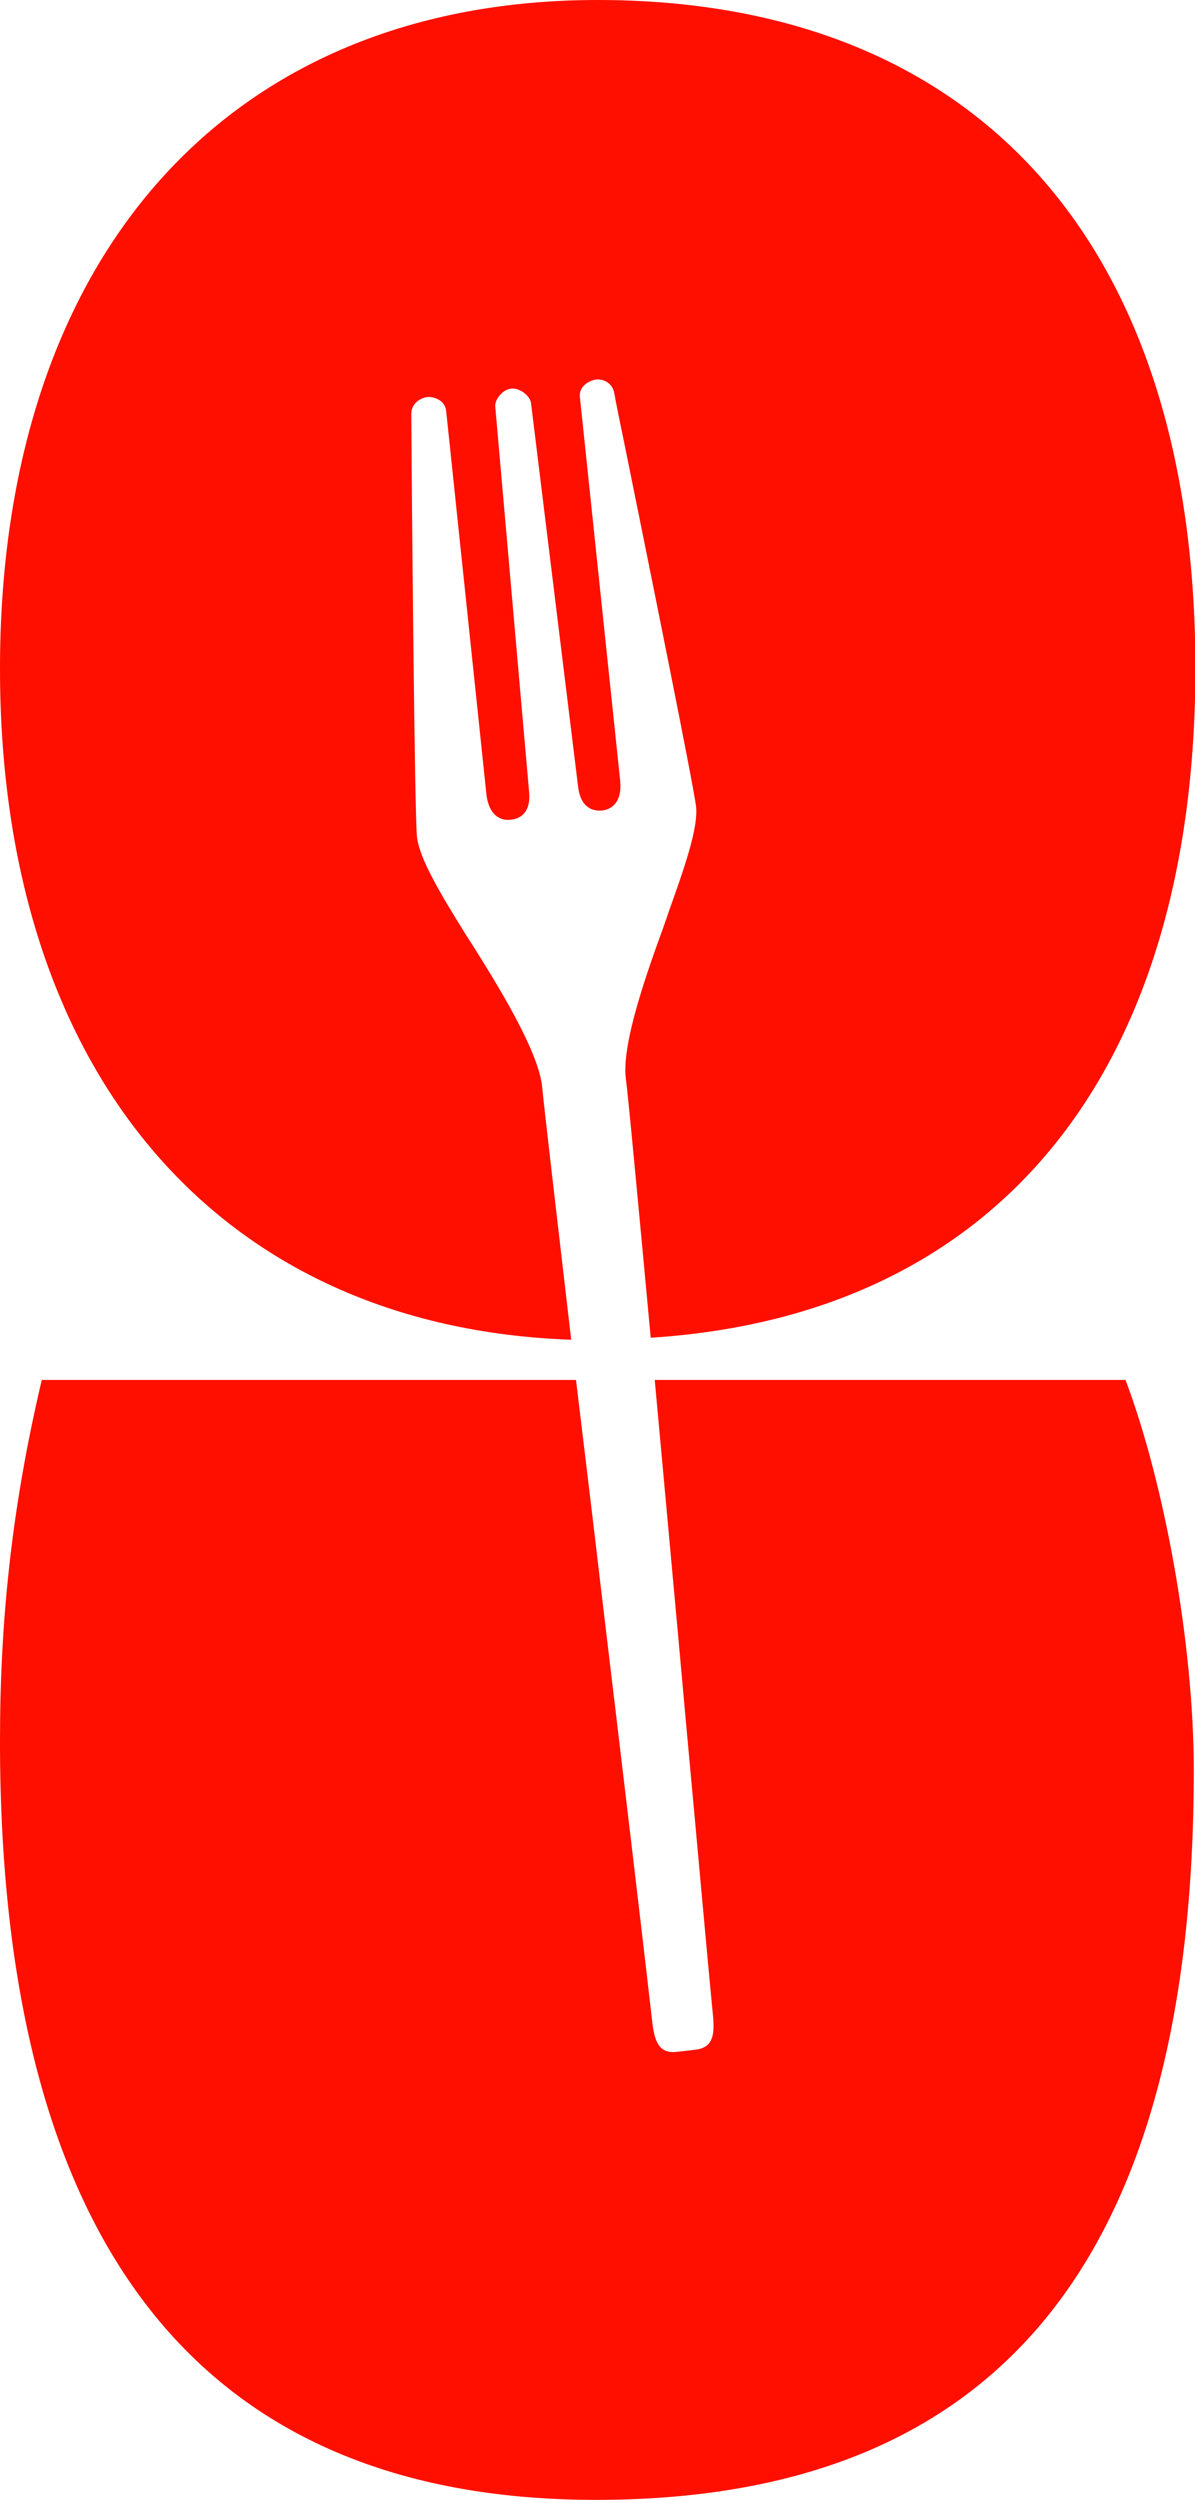 <?xml version="1.0" encoding="utf-8"?>
<!-- Generator: Adobe Illustrator 26.3.1, SVG Export Plug-In . SVG Version: 6.00 Build 0)  -->
<svg version="1.1" id="Layer_1" xmlns="http://www.w3.org/2000/svg" xmlns:xlink="http://www.w3.org/1999/xlink" x="0px" y="0px"
	 viewBox="0 0 297.5 622.1" style="enable-background:new 0 0 297.5 622.1;" xml:space="preserve">
<style type="text/css">
	.st0{fill-rule:evenodd;clip-rule:evenodd;fill:#FF0F00;}
</style>
<path class="st0" d="M10.4,343.4C2.9,375.2,0,403.2,0,433.3c0,125.2,49.9,188.8,148.4,188.8c99.7,0,148.8-59.4,148.8-181.5
	c0-31.8-7.4-71.8-17-97.2H163c2.5,27.5,5.4,58.7,7.9,86.6c2.9,31.3,5.3,58.4,6.6,71.6c0.5,5.2-0.2,8-4.5,8.5l-4.4,0.5
	c-4.3,0.5-5.6-2.1-6.2-7.3c-2.2-19.4-7.4-63-12.7-107.3c-2.1-17.9-4.3-36-6.3-52.6H10.4z M162,332.9c-3.2-34.4-5.7-61.1-6.2-64.5
	c-1.1-8.9,5.6-27.3,9.4-37.8c0.4-1.2,0.8-2.2,1.1-3.2c4.1-11.5,7.5-21.1,7-26.6c-0.6-5.3-12.1-62-17.9-90.6c-1.1-5.3-2-9.7-2.5-12.5
	c-0.6-2.9-3.4-3.5-4.8-3.2c-1.5,0.3-4.2,1.7-3.7,4.6l10,95.2c0.5,5.1-1.9,7.1-4.5,7.4c-2.4,0.2-5.4-0.7-6-6.1l-11.7-95.3
	c-0.2-1.7-2.7-3.8-4.9-3.6c-2.2,0.2-4.2,2.8-4,4.5l8.4,95.6c0.6,5.4-2.2,7-4.6,7.2c-2.6,0.3-5.4-1.2-6-6.3l-10-95.2
	c-0.2-2.9-3-3.8-4.6-3.7c-1.4,0.1-4.1,1.3-4.1,4.2c0.1,18.6,0.8,98.8,1.4,105.2c0.6,5.5,5.9,14.3,12.3,24.6c0.4,0.6,0.8,1.3,1.3,2
	c5.9,9.4,16.8,26.7,17.6,35.9c0.3,3.5,3.3,29.2,7.2,62.7C54.3,330.3,0,266.8,0,166.4C0,63.7,56.9,0,148.8,0
	c94.3,0,148.8,60.6,148.8,166.4C297.5,267.2,248.2,327.4,162,332.9z"/>
</svg>

